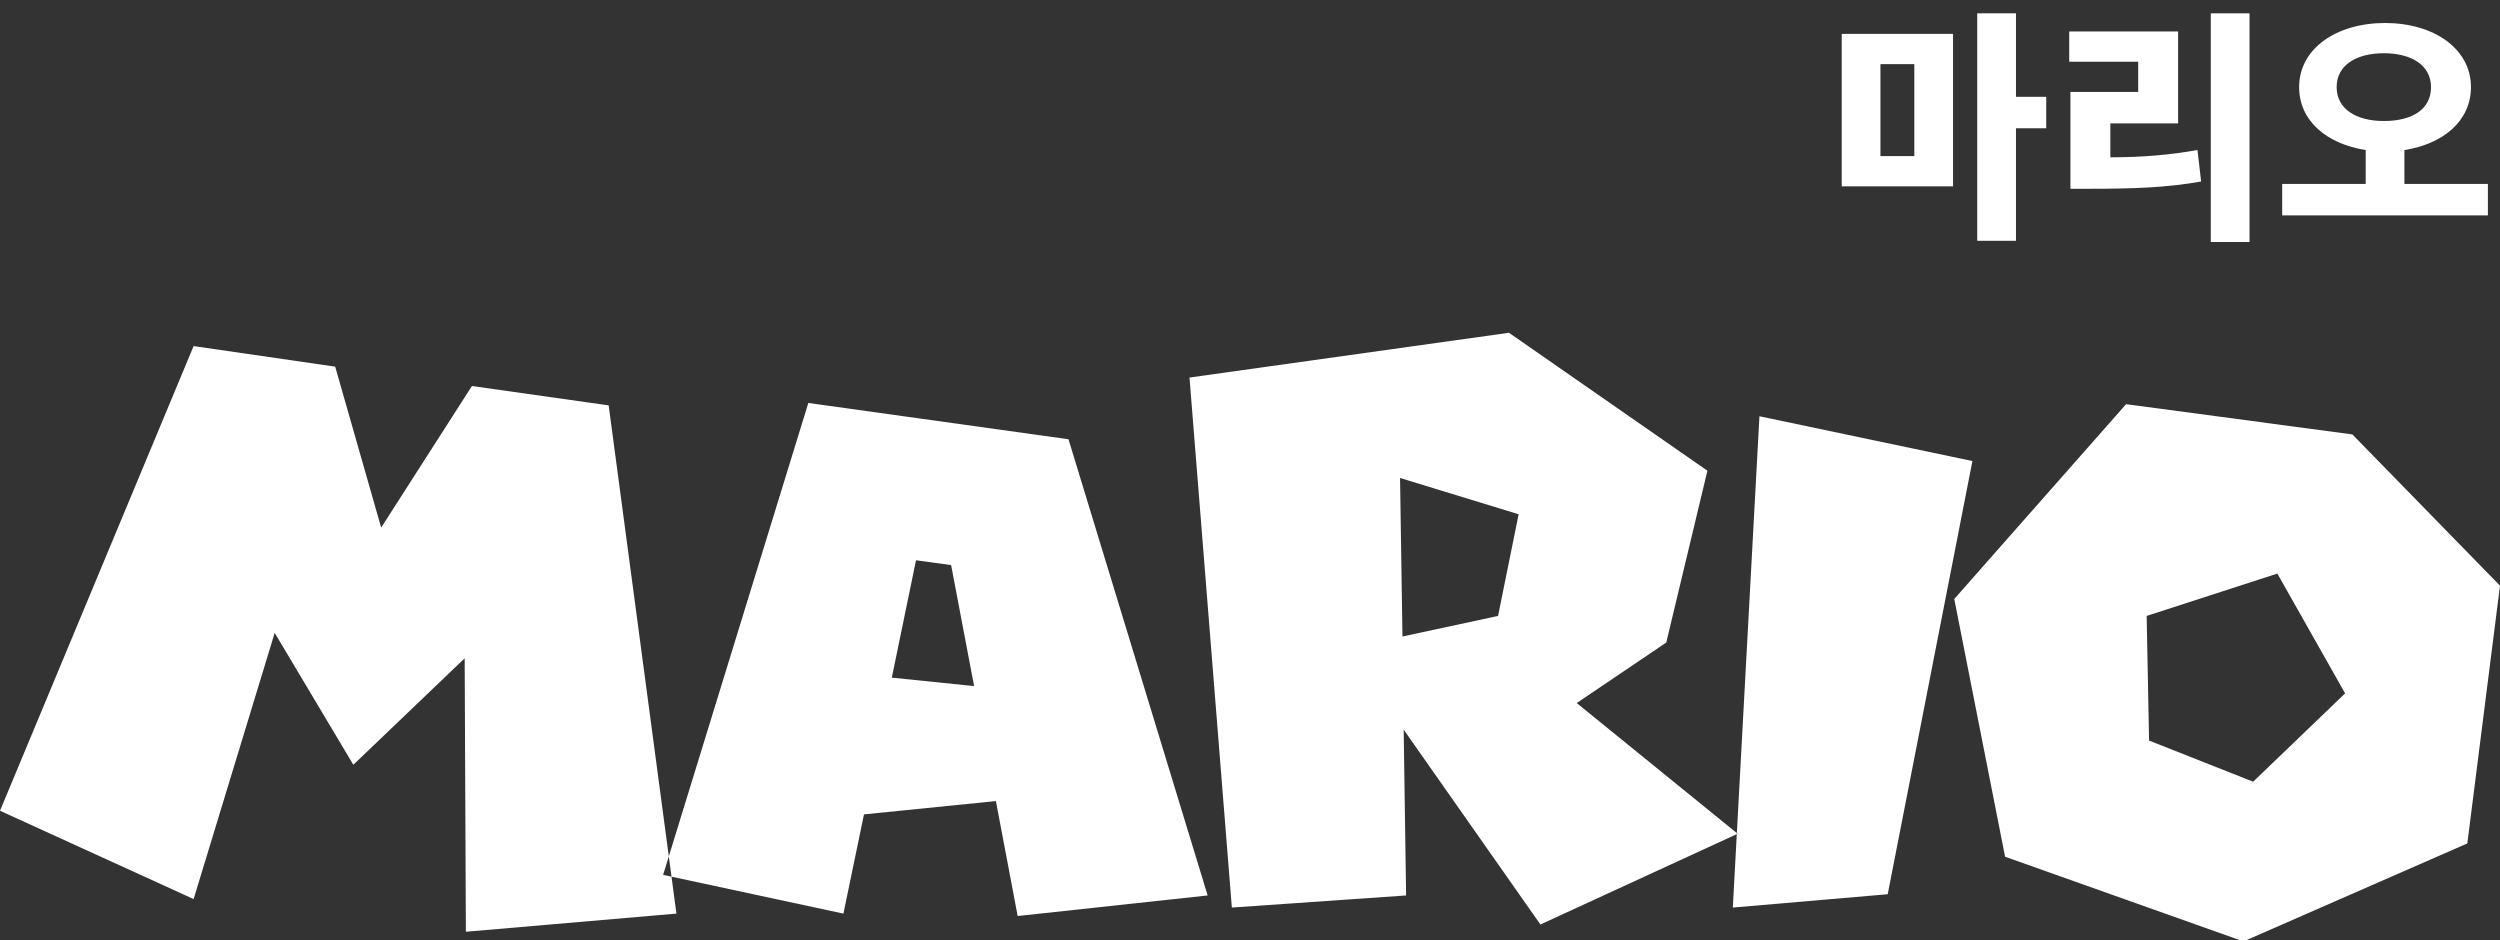 <?xml version="1.0" encoding="utf-8"?>
<!-- Generator: Adobe Illustrator 27.1.1, SVG Export Plug-In . SVG Version: 6.00 Build 0)  -->
<svg version="1.2" baseProfile="tiny" id="mario.svg"
	 xmlns="http://www.w3.org/2000/svg" xmlns:xlink="http://www.w3.org/1999/xlink" x="0px" y="0px" viewBox="0 0 206.6 77.7"
	 overflow="visible" xml:space="preserve">
<rect x="0" y="0" width="206.6" height="77.7" fill="#333333" stroke="none"/>
<path id="MARIO" fill-rule="evenodd" fill="#FFFFFF" d="M55.9,75.5l-5.6-42L39,31.9l-7.5,11.7l-3.8-13.3l-11.7-1.7L0,67l16,7.3
	l6.7-22l6.5,10.9l9.2-8.8L38.5,77L55.9,75.5z M99.8,74L88.3,36.3l-21.5-3l-12,39l14.9,3.2l1.7-8.2l10.9-1.1l1.8,9.5L99.8,74z
	 M80.5,56.7l-6.8-0.7l2-9.7l2.9,0.4L80.5,56.7z M143.6,68.9l-13.3-10.8l7.4-5l3.4-14.2l-16.4-11.4l-26.4,3.7l3.5,43.8l14.4-1
	L116,60.3l11.3,16.1L143.6,68.9z M123.8,50.9l-7.9,1.7l-0.2-13.1l9.8,3L123.8,50.9z M156,73.9l7-35.8l-17.6-3.7l-2.2,40.6L156,73.9z
	 M203.9,69.7l2.7-21.3l-12.2-12.5l-18.7-2.5l-14.2,16.1l4.2,21.3l19.7,7L203.9,69.7z M193.8,57.3l-7.6,7.3l-8.6-3.4l-0.2-10.3
	l10.8-3.5L193.8,57.3z"/>
<g>
	<path fill="#FFFFFF" d="M152.2,2.8h9.2v12.6h-9.2V2.8z M155.4,12.9h2.8V5.3h-2.8V12.9z M169.1,10.6h-2.5v9.3h-3.2V1.1h3.2V8h2.5
		V10.6z"/>
	<path fill="#FFFFFF" d="M174.4,13c2.7,0,4.9-0.2,7.2-0.6l0.3,2.6c-2.8,0.5-5.6,0.6-9.1,0.6h-1.7v-8h5.6V5.1h-5.7V2.6h9v7.6h-5.6V13
		z M185.9,1.1v18.9h-3.2V1.1H185.9z"/>
	<path fill="#FFFFFF" d="M205.6,15.2v2.6h-17v-2.6h6.9v-2.8c-3.2-0.5-5.5-2.4-5.5-5.2c0-3.2,3.1-5.3,7.1-5.3s7.1,2.1,7.1,5.3
		c0,2.8-2.3,4.7-5.5,5.2v2.8H205.6z M197,10c2.4,0,3.9-1,3.9-2.8c0-1.8-1.6-2.8-3.9-2.8c-2.3,0-3.9,1-3.9,2.8
		C193.1,9,194.7,10,197,10z"/>
</g>
</svg>
